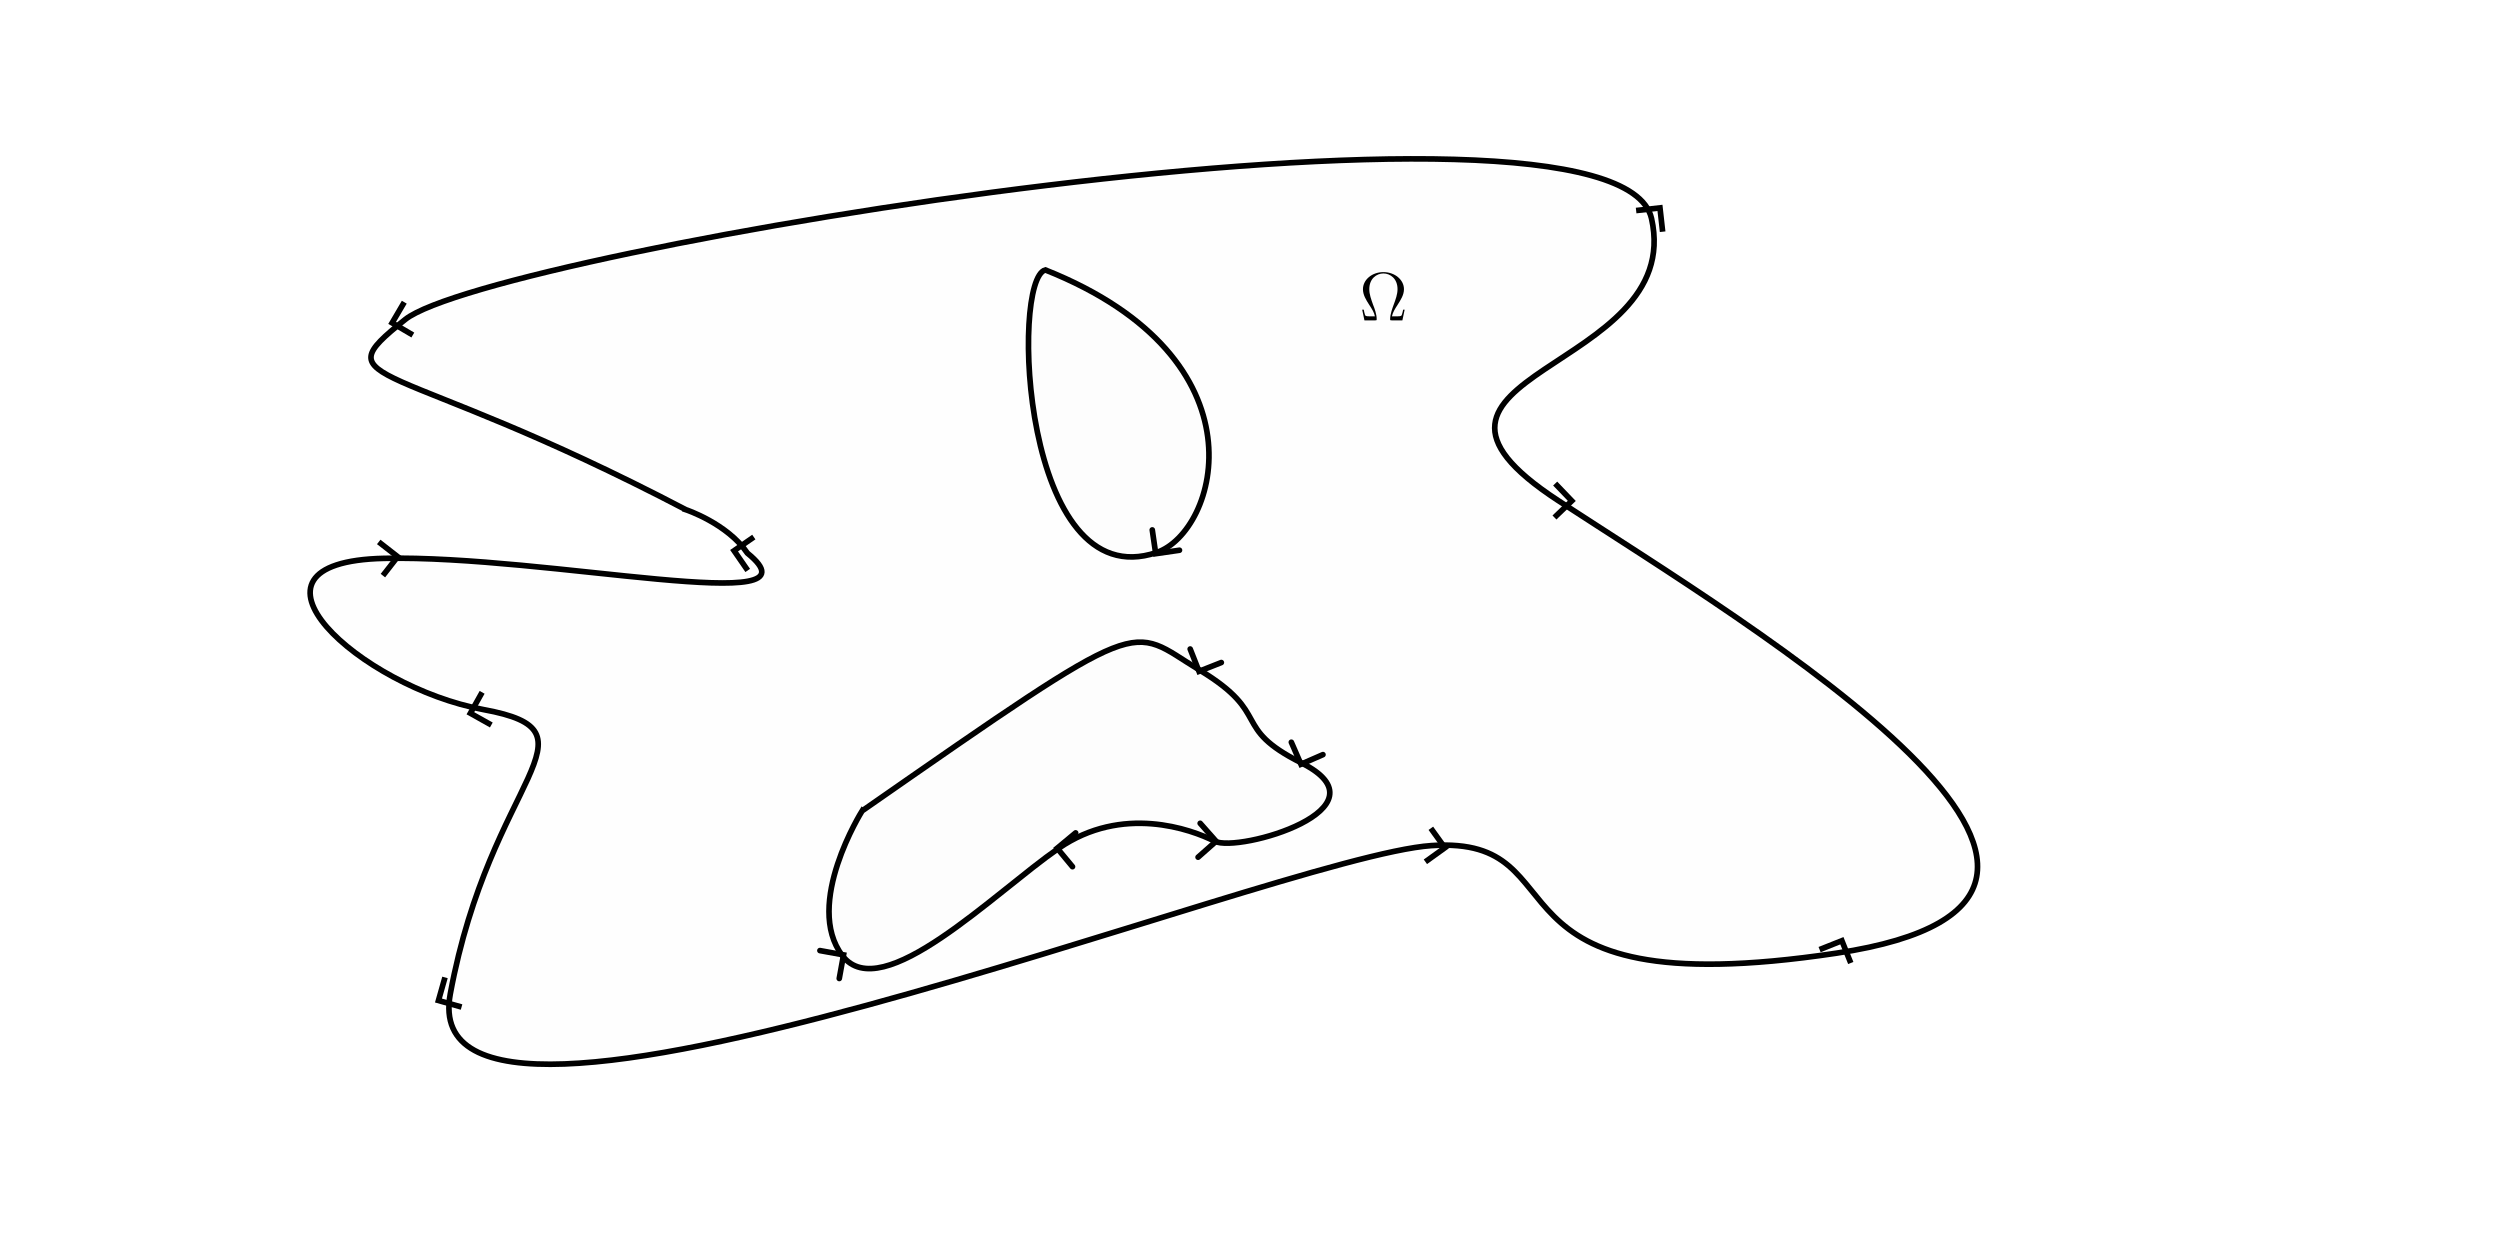 <?xml version="1.0" encoding="UTF-8" standalone="no"?>
<!-- Created with Inkscape (http://www.inkscape.org/) -->

<svg
   width="240mm"
   height="120mm"
   viewBox="0 0 240 120"
   version="1.1"
   id="svg8"
   inkscape:version="1.2.2 (b0a8486541, 2022-12-01)"
   sodipodi:docname="standart-region.svg"
   xmlns:inkscape="http://www.inkscape.org/namespaces/inkscape"
   xmlns:sodipodi="http://sodipodi.sourceforge.net/DTD/sodipodi-0.dtd"
   xmlns="http://www.w3.org/2000/svg"
   xmlns:svg="http://www.w3.org/2000/svg"
   xmlns:rdf="http://www.w3.org/1999/02/22-rdf-syntax-ns#"
   xmlns:cc="http://creativecommons.org/ns#"
   xmlns:dc="http://purl.org/dc/elements/1.1/"
   xmlns:ns1="http://www.iki.fi/pav/software/textext/">
  <defs
     id="defs2">
    <marker
       style="overflow:visible"
       id="Arrow3"
       refX="0"
       refY="0"
       orient="auto-start-reverse"
       inkscape:stockid="Arrow3"
       markerWidth="4.207"
       markerHeight="7"
       viewBox="0 0 4.207 7"
       inkscape:isstock="true"
       inkscape:collect="always"
       preserveAspectRatio="xMidYMid">
      <path
         style="fill:none;stroke:context-stroke;stroke-width:1;stroke-linecap:round"
         d="M 3,-3 0,0 3,3"
         id="arrow3"
         transform="rotate(180,0.125,0)"
         sodipodi:nodetypes="ccc" />
    </marker>
    <marker
       style="overflow:visible"
       id="Arrow1"
       refX="0"
       refY="0"
       orient="auto-start-reverse"
       inkscape:stockid="Arrow1"
       markerWidth="4.061"
       markerHeight="6.707"
       viewBox="0 0 4.061 6.707"
       inkscape:isstock="true"
       inkscape:collect="always"
       preserveAspectRatio="xMidYMid">
      <path
         style="fill:none;stroke:context-stroke;stroke-width:1;stroke-linecap:butt"
         d="M 0.604,3 -2.396,0 0.604,-3"
         id="path5057"
         sodipodi:nodetypes="ccc" />
    </marker>
  </defs>
  <sodipodi:namedview
     id="base"
     pagecolor="#ffffff"
     bordercolor="#666666"
     borderopacity="1.0"
     inkscape:pageopacity="0.0"
     inkscape:pageshadow="2"
     inkscape:zoom="3.6441104"
     inkscape:cx="192.36519"
     inkscape:cy="173.29332"
     inkscape:document-units="mm"
     inkscape:current-layer="layer1"
     showgrid="false"
     showborder="true"
     width="200mm"
     showguides="true"
     inkscape:guide-bbox="true"
     inkscape:window-width="1280"
     inkscape:window-height="1286"
     inkscape:window-x="0"
     inkscape:window-y="0"
     inkscape:window-maximized="1"
     inkscape:showpageshadow="2"
     inkscape:pagecheckerboard="0"
     inkscape:deskcolor="#d1d1d1">
    <inkscape:grid
       type="xygrid"
       id="grid815"
       units="mm"
       spacingx="10"
       spacingy="10"
       empspacing="4"
       dotted="false" />
  </sodipodi:namedview>
  <g
     inkscape:label="Layer 1"
     inkscape:groupmode="layer"
     id="layer1"
     transform="translate(0, -177)">
    <path
       style="fill:#4d4d4d;fill-opacity:0.004;fill-rule:evenodd;stroke:#000000;stroke-width:0.543;marker-mid:url(#Arrow1);paint-order:markers stroke fill"
       d="m 65.844,225.93 c -28.526,-14.924 -35.193,-11.671 -26.94,-18.261 8.254,-6.59 116.304,-24.533 119.641,-9.696 3.336,14.837 -27.787,14.784 -8.955,27.084 18.831,12.3 62.204,38.104 26.717,43.447 -35.486,5.343 -23.884,-11.326 -38.884,-10.327 -15,0.999 -98.063,35.122 -94.195,14.237 3.869,-20.884 14.935,-25.14 3.182,-27.294 -11.753,-2.154 -25.194,-14.177 -9.526,-14.518 15.669,-0.341 42.66,5.827 34.867,-0.501 -1.927,-2.848 -5.907,-4.17 -5.907,-4.17 z"
       id="path540"
       sodipodi:nodetypes="cssssssssccc" />
    <path
       style="fill:#4d4d4d;fill-opacity:0.004;fill-rule:evenodd;stroke:#000000;stroke-width:0.543;paint-order:markers stroke fill;marker-mid:url(#Arrow3)"
       d="m 100.352,202.914 c 21.486,8.562 16.534,25.161 10.678,27.13 -12.931,4.348 -14.038,-26.239 -10.678,-27.13 z"
       id="path1961"
       sodipodi:nodetypes="csc" />
    <path
       style="fill:#4d4d4d;fill-opacity:0.004;fill-rule:evenodd;stroke:#000000;stroke-width:0.543;paint-order:markers stroke fill;marker-mid:url(#Arrow3)"
       d="m 82.767,254.842 c 27.777,-19.332 25.432,-17.727 32.391,-13.517 7.072,4.279 2.901,5.456 9.782,8.915 8.709,4.378 -6.073,8.663 -8.332,7.515 -2.26,-1.149 -8.87,-3.54 -14.985,0.686 -6.115,4.226 -17.006,15.225 -20.754,10.304 -3.748,-4.921 1.898,-13.903 1.898,-13.903 z"
       id="path2147"
       sodipodi:nodetypes="csssssc" />
    <g
       transform="matrix(0.459,0,0,0.459,130.771,203.122)"
       ns1:version="1.8.2"
       ns1:texconverter="pdflatex"
       ns1:pdfconverter="inkscape"
       ns1:text="$$\\Omega$$"
       ns1:preamble="/home/buyolitsez/.config/inkscape/extensions/textext/default_packages.tex"
       ns1:scale="1.3"
       ns1:alignment="middle center"
       ns1:stroke-to-path="0"
       ns1:inkscapeversion="1.2.2"
       ns1:jacobian_sqrt="0.458611"
       id="g2252">
      <defs
         id="id-402bfdbc-1148-4a2e-b3fe-a38d330a3690">
        <g
           id="id-6cc03202-652b-4d20-a4da-6293189bb9e8">
          <g
             id="id-d046591b-a7a2-4c00-88e5-c526f7a0ccfc" />
          <g
             id="id-7af918bd-1ebe-4a9f-970c-f6de5446cd58">
            <path
               d="M 9.5,-2.234 H 9.188 c -0.078,0.375 -0.156,0.75 -0.266,1.047 C 8.844,-0.969 8.812,-0.844 7.969,-0.844 h -1.125 c 0.172,-0.812 0.594,-1.5 1.172,-2.391 0.672,-1.047 1.344,-2.094 1.344,-3.281 0,-1.969 -1.906,-3.578 -4.297,-3.578 -2.406,0 -4.281,1.609 -4.281,3.578 0,1.188 0.641,2.219 1.312,3.266 0.609,0.922 1.031,1.594 1.188,2.406 h -1.125 c -0.844,0 -0.875,-0.125 -0.953,-0.328 -0.109,-0.312 -0.188,-0.719 -0.25,-1.062 H 0.625 L 1.094,0 H 3.312 C 3.625,0 3.656,0 3.656,-0.266 3.656,-1.281 3.203,-2.531 2.906,-3.25 2.5,-4.391 2.109,-5.438 2.109,-6.531 c 0,-2.203 1.531,-3.281 2.953,-3.281 1.422,0 2.953,1.078 2.953,3.281 0,1.094 -0.406,2.172 -0.797,3.234 -0.25,0.688 -0.75,2 -0.75,3.031 C 6.469,0 6.516,0 6.828,0 H 9.031 Z m 0,0"
               id="id-3848a785-0949-4920-8493-3f398a1949f8" />
          </g>
        </g>
      </defs>
      <g
         fill="#000000"
         fill-opacity="1"
         id="id-1b782a6f-f83e-408d-b682-d1305ab88d03"
         transform="translate(-293.19,-56.79)">
        <g
           transform="translate(292.565,66.884)"
           id="g2249">
          <path
             d="M 9.5,-2.234 H 9.188 c -0.078,0.375 -0.156,0.75 -0.266,1.047 C 8.844,-0.969 8.812,-0.844 7.969,-0.844 h -1.125 c 0.172,-0.812 0.594,-1.5 1.172,-2.391 0.672,-1.047 1.344,-2.094 1.344,-3.281 0,-1.969 -1.906,-3.578 -4.297,-3.578 -2.406,0 -4.281,1.609 -4.281,3.578 0,1.188 0.641,2.219 1.312,3.266 0.609,0.922 1.031,1.594 1.188,2.406 h -1.125 c -0.844,0 -0.875,-0.125 -0.953,-0.328 -0.109,-0.312 -0.188,-0.719 -0.25,-1.062 H 0.625 L 1.094,0 H 3.312 C 3.625,0 3.656,0 3.656,-0.266 3.656,-1.281 3.203,-2.531 2.906,-3.25 2.5,-4.391 2.109,-5.438 2.109,-6.531 c 0,-2.203 1.531,-3.281 2.953,-3.281 1.422,0 2.953,1.078 2.953,3.281 0,1.094 -0.406,2.172 -0.797,3.234 -0.25,0.688 -0.75,2 -0.75,3.031 C 6.469,0 6.516,0 6.828,0 H 9.031 Z m 0,0"
             id="id-9572efe4-c2ba-4488-a098-231cf3569c3d" />
        </g>
      </g>
    </g>
  </g>
</svg>

